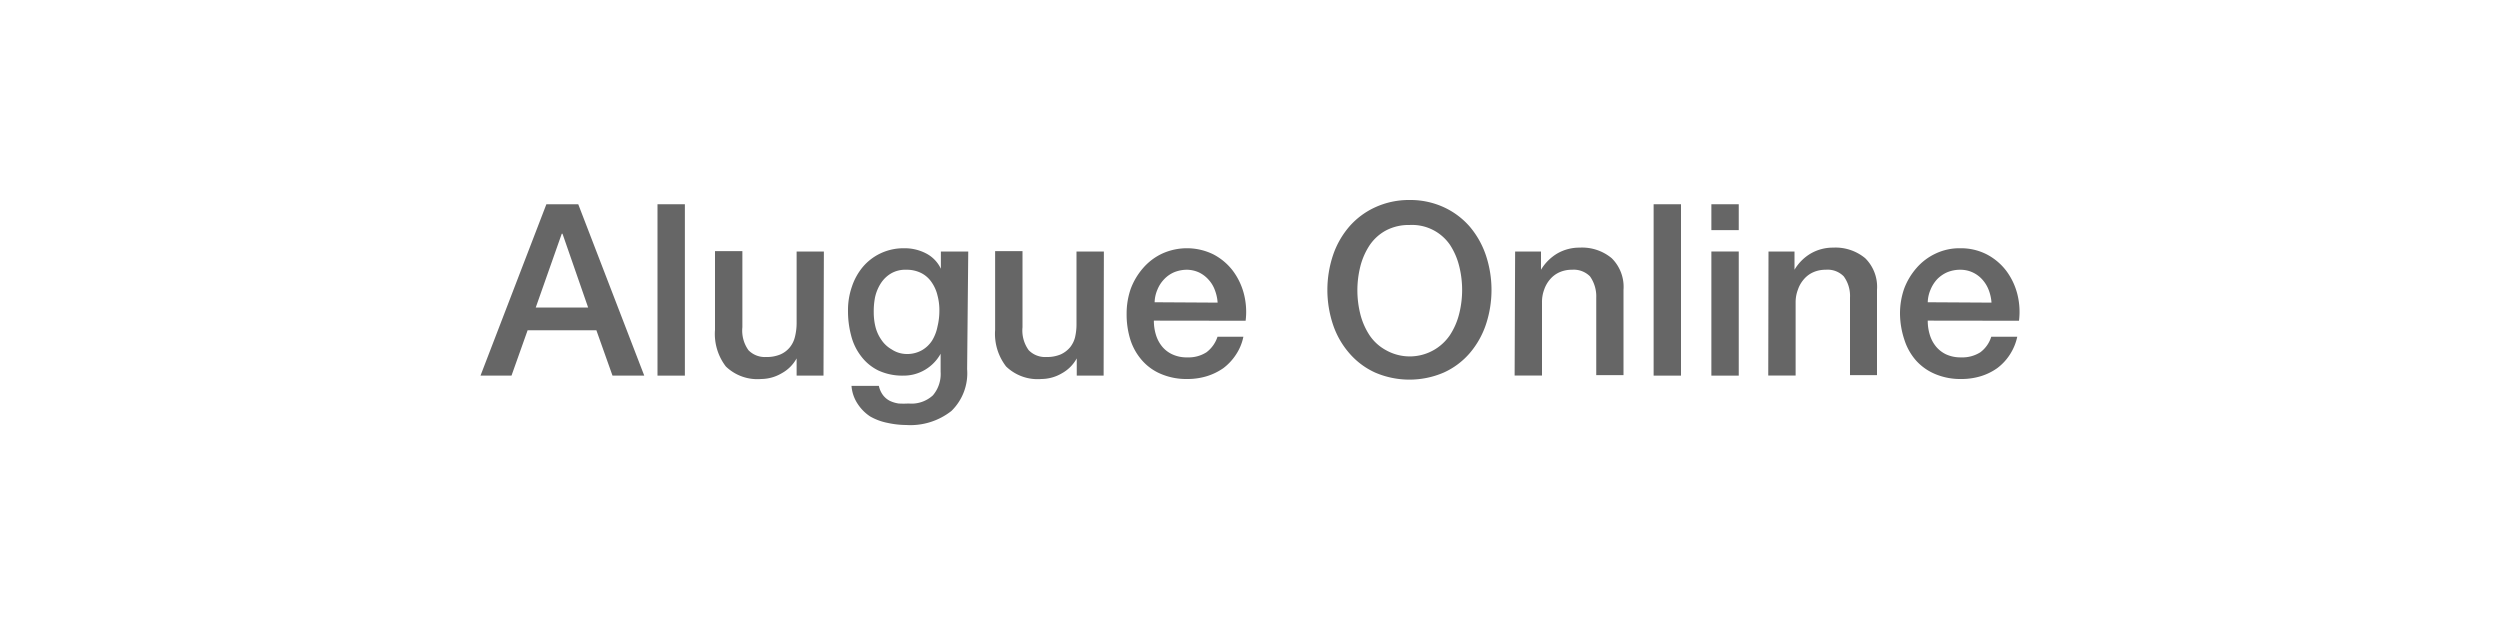 <svg id="Camada_1" data-name="Camada 1" xmlns="http://www.w3.org/2000/svg" viewBox="0 0 200 50"><defs><style>.cls-1{fill:#fff;}.cls-2{fill:#ccc;}.cls-3{fill:#666;}</style></defs><title>botao-soh</title><rect class="cls-1" x="-0.5" y="-0.5" width="201" height="51"/><path class="cls-2" d="M200,0V50H0V0H200m1-1H-1V51H201V-1Z"/><path class="cls-3" d="M43.71,16.34h2.55l5.28,13.71H49l-1.29-3.63H42.21l-1.29,3.63H38.44Zm-.85,8.26h4.19L45,18.7h-.06Z"/><path class="cls-3" d="M52.6,16.34h2.19V30.05H52.6Z"/><path class="cls-3" d="M65.88,30.05H63.73V28.67h0a3,3,0,0,1-1.21,1.2,3.25,3.25,0,0,1-1.62.45,3.63,3.63,0,0,1-2.83-1,4.27,4.27,0,0,1-.87-2.93v-6.3h2.19v6.09a2.69,2.69,0,0,0,.49,1.84,1.83,1.83,0,0,0,1.41.54,2.78,2.78,0,0,0,1.15-.21,2,2,0,0,0,.75-.57,2.11,2.11,0,0,0,.41-.85,4.57,4.57,0,0,0,.13-1.08V20.12h2.18Z"/><path class="cls-3" d="M77.37,29.53a4.21,4.21,0,0,1-1.26,3.35A5.31,5.31,0,0,1,72.49,34,7.11,7.11,0,0,1,71,33.83a4.57,4.57,0,0,1-1.38-.51,3.47,3.47,0,0,1-1-1,3,3,0,0,1-.5-1.45h2.19a1.87,1.87,0,0,0,.33.74,1.61,1.61,0,0,0,.55.46,2.49,2.49,0,0,0,.7.21,6.8,6.8,0,0,0,.8,0,2.53,2.53,0,0,0,1.94-.65,2.63,2.63,0,0,0,.62-1.88V28.3h0a3.4,3.4,0,0,1-1.26,1.29,3.33,3.33,0,0,1-1.72.46,4.57,4.57,0,0,1-2-.41,3.85,3.85,0,0,1-1.38-1.14,4.5,4.5,0,0,1-.8-1.66,7.63,7.63,0,0,1-.25-2,5.69,5.69,0,0,1,.31-1.9,4.83,4.83,0,0,1,.88-1.59,4.21,4.21,0,0,1,1.41-1.08,4.3,4.3,0,0,1,1.89-.41,3.7,3.7,0,0,1,1.73.4,2.65,2.65,0,0,1,1.21,1.24h0V20.12h2.19Zm-4.86-1.21a2.4,2.4,0,0,0,1.24-.3,2.36,2.36,0,0,0,.82-.78A3.39,3.39,0,0,0,75,26.12a5.28,5.28,0,0,0,.15-1.25A4.51,4.51,0,0,0,75,23.64a3.09,3.09,0,0,0-.47-1.06,2.22,2.22,0,0,0-.82-.73,2.58,2.58,0,0,0-1.22-.27,2.25,2.25,0,0,0-1.23.31,2.48,2.48,0,0,0-.81.8A3.44,3.44,0,0,0,70,23.8,5.87,5.87,0,0,0,69.9,25a4.81,4.81,0,0,0,.15,1.2,3.19,3.19,0,0,0,.47,1,2.43,2.43,0,0,0,.81.75A2.2,2.2,0,0,0,72.51,28.32Z"/><path class="cls-3" d="M88.29,30.05H86.14V28.67h0a3,3,0,0,1-1.2,1.2,3.25,3.25,0,0,1-1.62.45,3.63,3.63,0,0,1-2.83-1,4.27,4.27,0,0,1-.88-2.93v-6.3h2.19v6.09a2.68,2.68,0,0,0,.5,1.84,1.83,1.83,0,0,0,1.41.54,2.78,2.78,0,0,0,1.15-.21,2.14,2.14,0,0,0,.75-.57A2.11,2.11,0,0,0,86,27a4.58,4.58,0,0,0,.12-1.08V20.12h2.19Z"/><path class="cls-3" d="M92.31,25.65a3.79,3.79,0,0,0,.16,1.12,2.72,2.72,0,0,0,.49.94,2.31,2.31,0,0,0,.83.64,2.69,2.69,0,0,0,1.19.24,2.65,2.65,0,0,0,1.54-.41,2.53,2.53,0,0,0,.88-1.24h2.07a4,4,0,0,1-.6,1.44,4.3,4.3,0,0,1-1,1.07,4.76,4.76,0,0,1-1.34.65,5.26,5.26,0,0,1-1.54.22,5.18,5.18,0,0,1-2.08-.39,4.15,4.15,0,0,1-1.52-1.07,4.64,4.64,0,0,1-.95-1.65,6.77,6.77,0,0,1-.31-2.11,6.05,6.05,0,0,1,.33-2,5.4,5.4,0,0,1,1-1.67,4.6,4.6,0,0,1,1.51-1.14,4.8,4.8,0,0,1,4.1.06,4.67,4.67,0,0,1,1.55,1.3,5.3,5.3,0,0,1,.89,1.85,5.79,5.79,0,0,1,.14,2.16Zm5.1-1.44a3.45,3.45,0,0,0-.22-1,2.49,2.49,0,0,0-.5-.83,2.44,2.44,0,0,0-.76-.58,2.37,2.37,0,0,0-1-.22,2.73,2.73,0,0,0-1,.2,2.41,2.41,0,0,0-.8.56,2.63,2.63,0,0,0-.54.84,2.71,2.71,0,0,0-.22,1Z"/><path class="cls-3" d="M112.76,16a6.41,6.41,0,0,1,2.75.58,6.16,6.16,0,0,1,2.07,1.55,7,7,0,0,1,1.29,2.29,8.78,8.78,0,0,1,0,5.55,6.9,6.9,0,0,1-1.29,2.28,6,6,0,0,1-2.07,1.55,6.94,6.94,0,0,1-5.51,0,6,6,0,0,1-2.06-1.55,6.75,6.75,0,0,1-1.3-2.28,8.78,8.78,0,0,1,0-5.55,6.89,6.89,0,0,1,1.3-2.29A6.12,6.12,0,0,1,110,16.59,6.46,6.46,0,0,1,112.76,16Zm0,2a3.88,3.88,0,0,0-1.89.44,3.7,3.7,0,0,0-1.3,1.18,5.54,5.54,0,0,0-.74,1.68,7.84,7.84,0,0,0,0,3.85,5.54,5.54,0,0,0,.74,1.68,3.7,3.7,0,0,0,1.3,1.18A3.88,3.88,0,0,0,116,26.8a5.53,5.53,0,0,0,.73-1.68,7.84,7.84,0,0,0,0-3.85,5.53,5.53,0,0,0-.73-1.68A3.68,3.68,0,0,0,112.76,18Z"/><path class="cls-3" d="M121.21,20.12h2.07v1.46l0,0a3.76,3.76,0,0,1,1.3-1.3,3.54,3.54,0,0,1,1.79-.47,3.7,3.7,0,0,1,2.57.85,3.22,3.22,0,0,1,.94,2.53v6.82h-2.18V23.81a2.77,2.77,0,0,0-.5-1.7,1.83,1.83,0,0,0-1.44-.53,2.41,2.41,0,0,0-1,.2,2.11,2.11,0,0,0-.75.56,2.49,2.49,0,0,0-.48.84,2.82,2.82,0,0,0-.17,1v5.86h-2.19Z"/><path class="cls-3" d="M132.29,16.34h2.19V30.05h-2.19Z"/><path class="cls-3" d="M136.91,16.34h2.19v2.07h-2.19Zm0,3.78h2.19v9.93h-2.19Z"/><path class="cls-3" d="M141.48,20.12h2.08v1.46l0,0a3.68,3.68,0,0,1,1.3-1.3,3.54,3.54,0,0,1,1.79-.47,3.72,3.72,0,0,1,2.57.85,3.22,3.22,0,0,1,.94,2.53v6.82H148V23.81a2.65,2.65,0,0,0-.5-1.7,1.8,1.8,0,0,0-1.44-.53,2.4,2.4,0,0,0-1,.2,2.11,2.11,0,0,0-.75.56,2.49,2.49,0,0,0-.48.84,2.83,2.83,0,0,0-.18,1v5.86h-2.19Z"/><path class="cls-3" d="M154.22,25.65a3.79,3.79,0,0,0,.16,1.12,2.72,2.72,0,0,0,.49.94,2.36,2.36,0,0,0,.82.64,2.75,2.75,0,0,0,1.19.24,2.68,2.68,0,0,0,1.55-.41,2.45,2.45,0,0,0,.87-1.24h2.08a4.22,4.22,0,0,1-.6,1.44,4.16,4.16,0,0,1-1,1.07,4.57,4.57,0,0,1-1.33.65,5.28,5.28,0,0,1-1.55.22,5.16,5.16,0,0,1-2.07-.39,4.27,4.27,0,0,1-1.53-1.07,4.62,4.62,0,0,1-.94-1.65A6.77,6.77,0,0,1,152,25.1a6.05,6.05,0,0,1,.33-2,5.4,5.4,0,0,1,1-1.67,4.6,4.6,0,0,1,1.51-1.14,4.45,4.45,0,0,1,2-.43,4.52,4.52,0,0,1,2.1.49,4.67,4.67,0,0,1,1.55,1.3,5.3,5.3,0,0,1,.89,1.85,5.79,5.79,0,0,1,.14,2.16Zm5.1-1.44a3.45,3.45,0,0,0-.22-1,2.67,2.67,0,0,0-.5-.83,2.37,2.37,0,0,0-.77-.58,2.33,2.33,0,0,0-1-.22,2.69,2.69,0,0,0-1.05.2,2.55,2.55,0,0,0-.81.56,2.79,2.79,0,0,0-.53.84,2.71,2.71,0,0,0-.22,1Z"/></svg>